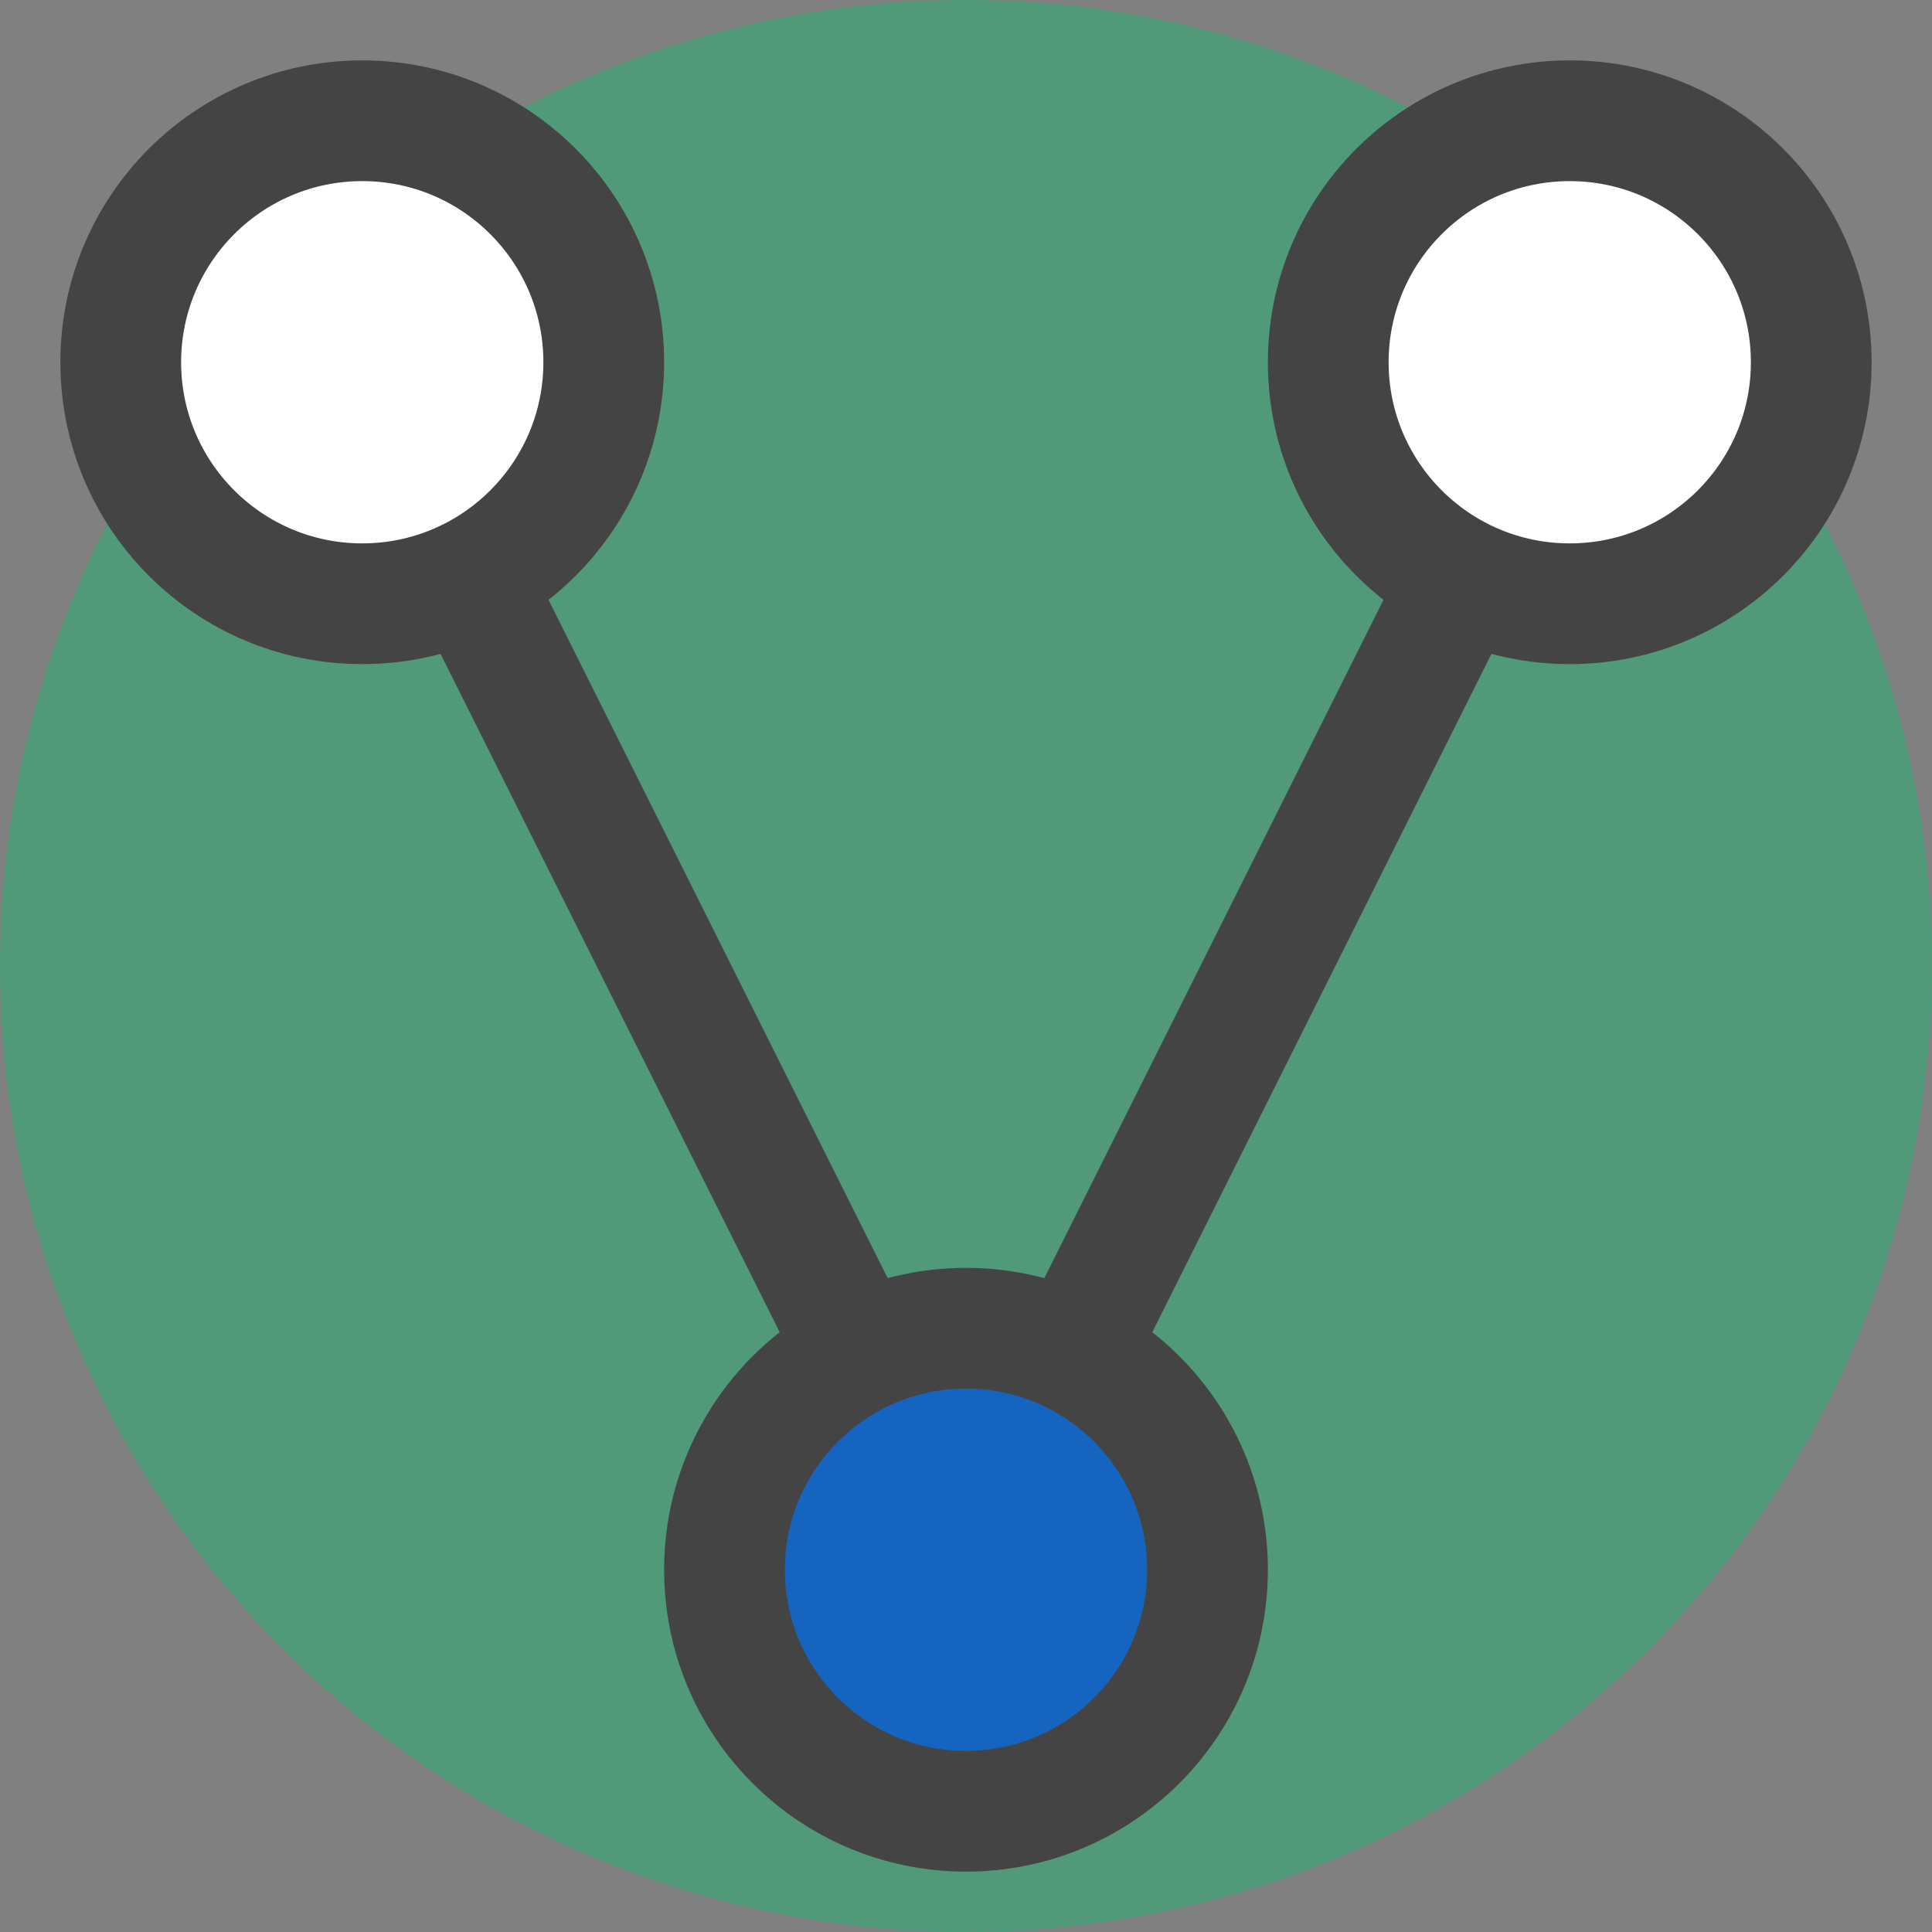 <svg version="1.1" xmlns="http://www.w3.org/2000/svg" viewBox="-8 7 16 16" style="fill:#FFFFFF;stroke:#444444">

        <rect x="-8" y="7" width="16" height="16" fill="#808080" stroke="none"/>

        <circle style="stroke:none;fill:#22B573;opacity:0.5" cx="0" cy="15" r="8"/>

        <line x1="0" y1="20" x2="-5" y2="10"/>
        <line x1="0" y1="20" x2="5" y2="10"/>

        <circle cx="0" cy="20" r="2" fill="#1565c0"/>

        <circle cx="-5" cy="10" r="2"/>
        <circle cx="5" cy="10" r="2"/>

</svg>